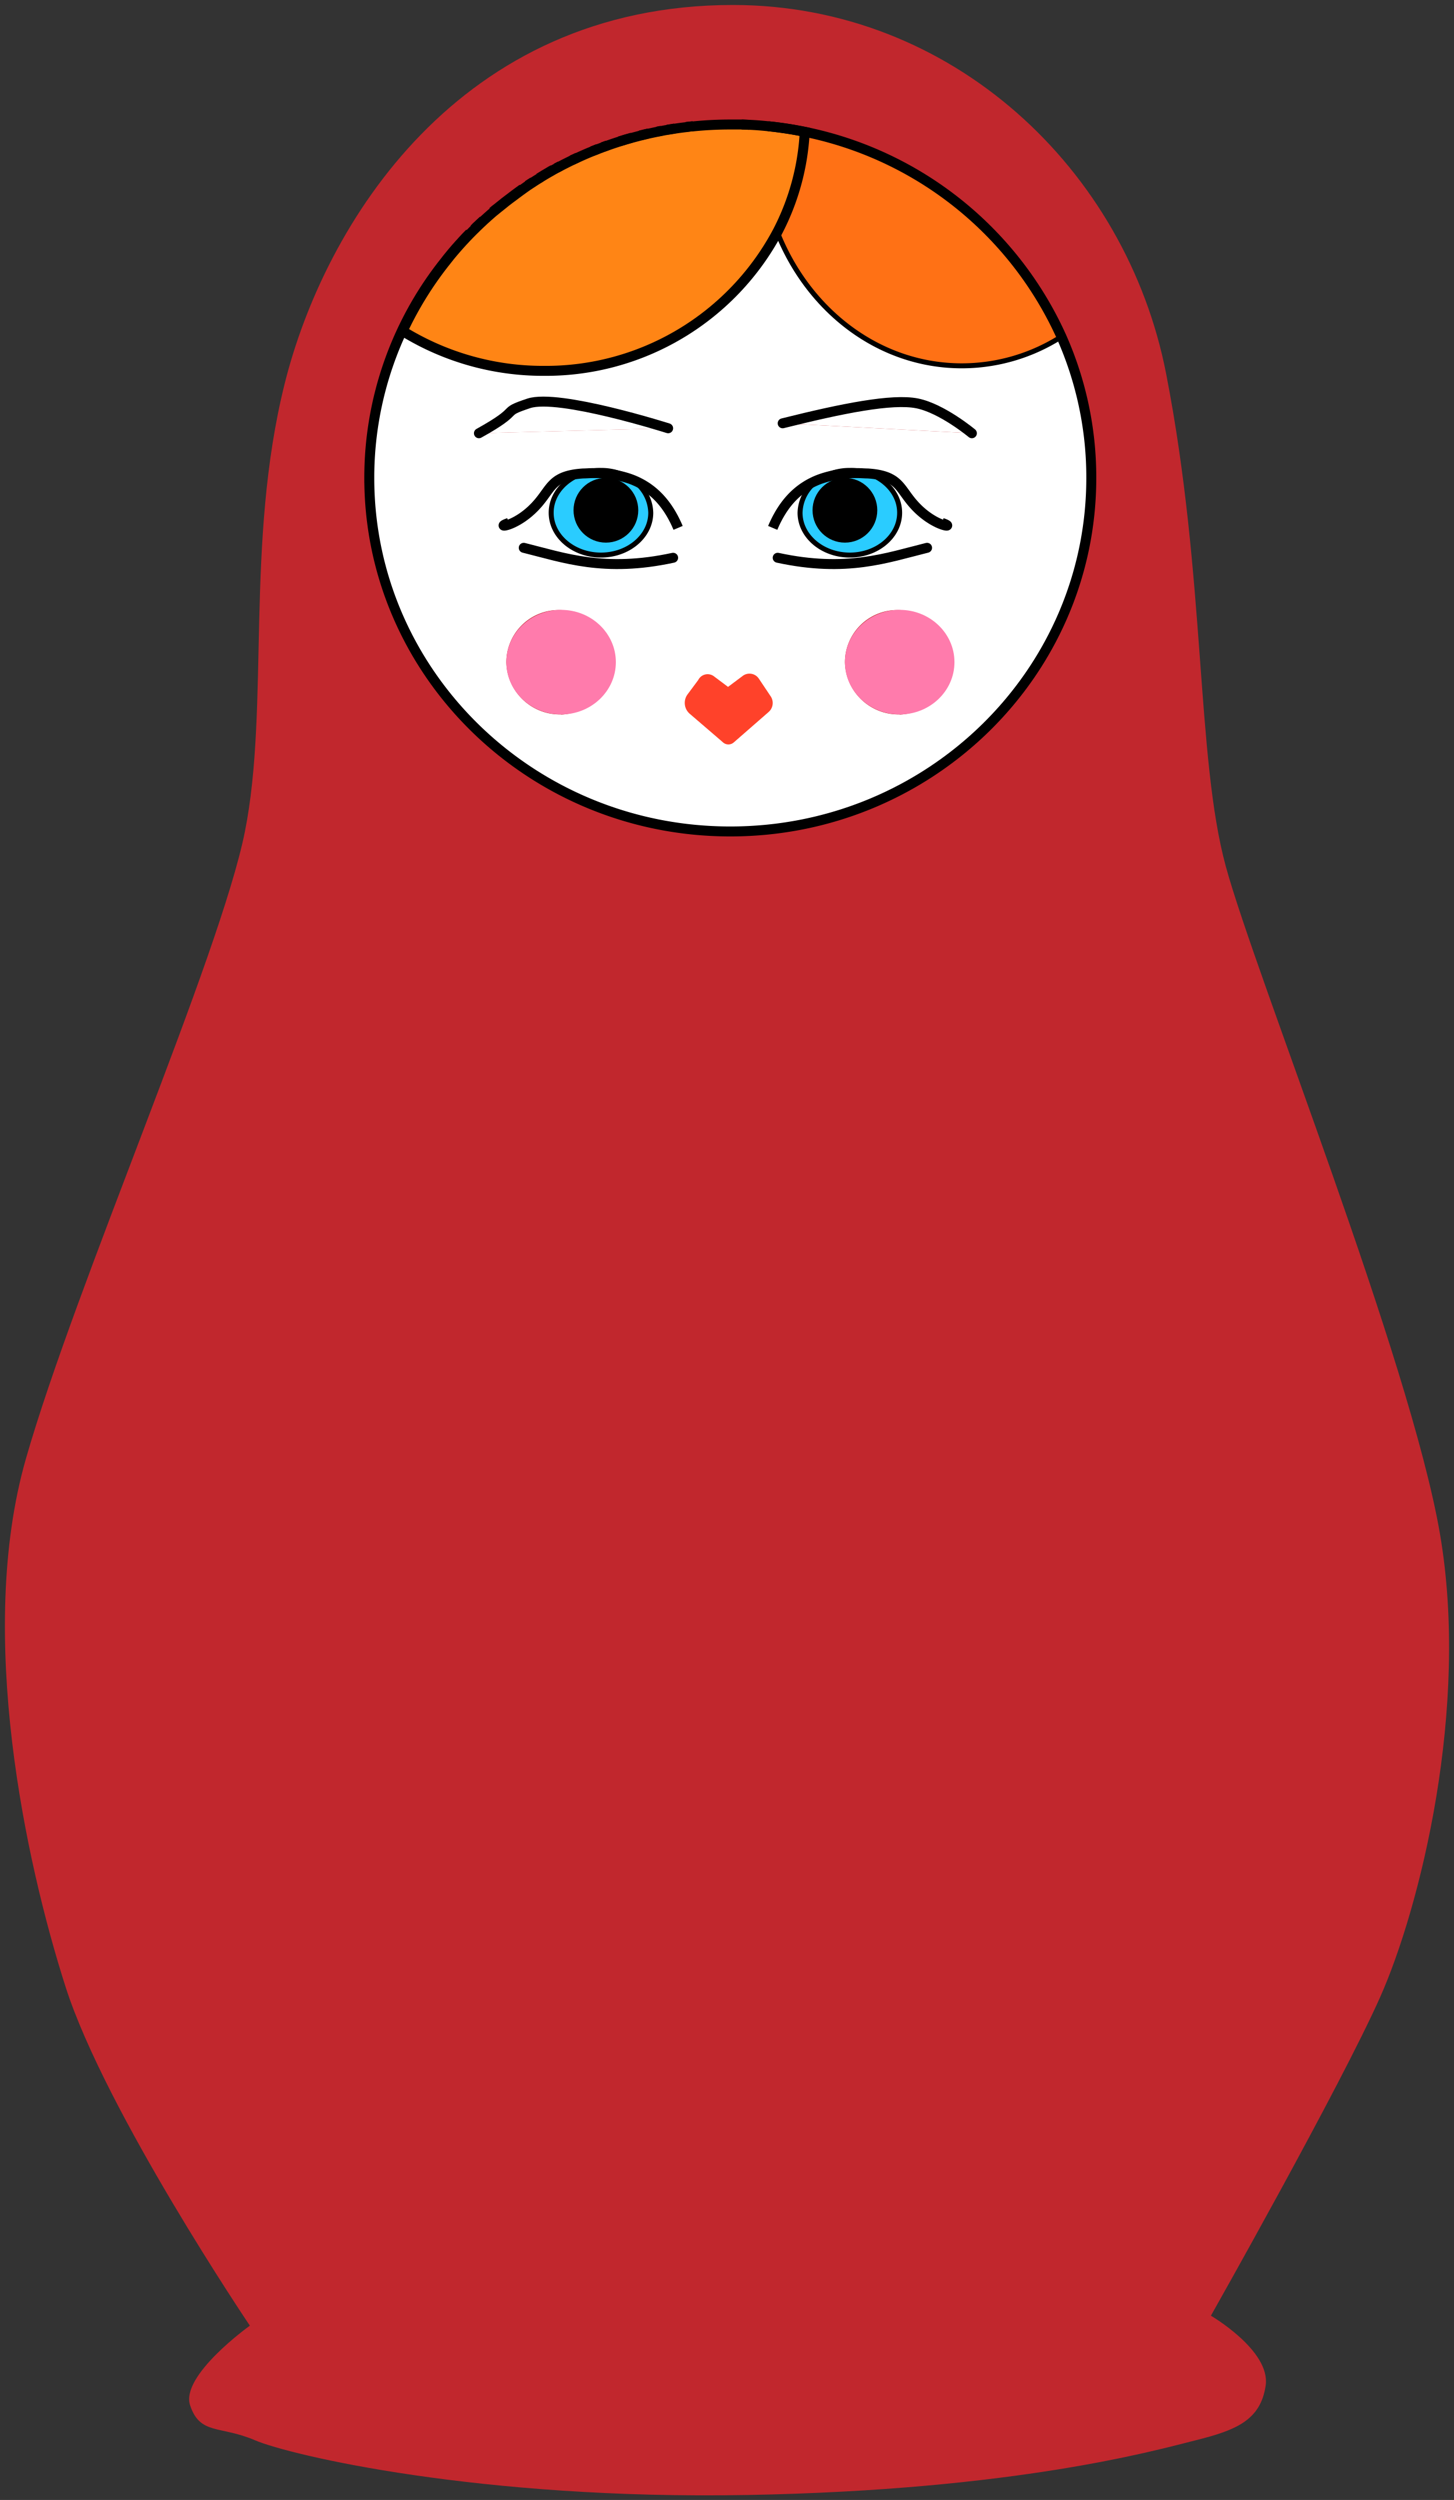 <svg id="Layer_1" data-name="Layer 1" xmlns="http://www.w3.org/2000/svg" viewBox="0 0 292 502"><rect x="0" y="0" width="292" height="502" fill="#333333" stroke="none"/><defs><style>.cls-1{fill:#c1272d;}.cls-2{fill:#fff;}.cls-3{fill:#ff7115;}.cls-4{fill:#ff7bac;}.cls-5{fill:#2accff;}.cls-6{fill:#ff8515;}.cls-7,.cls-8,.cls-9{fill:none;stroke:#000;stroke-miterlimit:10;}.cls-7,.cls-8{stroke-width:2px;}.cls-8{stroke-linecap:round;}.cls-10{fill:#ff422a;}</style></defs><path class="cls-1" d="M289.18,308c6,35-4,75-12,93s-34,64-34,64,12,7,11,14-6,9-14,11-36,10-90,11-92-8-99-11-11-1-13-7,12-16,12-16-29-43-37-68-18-71-8-106,39-101,44-126,0-58,8-90,35-76,90-76c44,0,79,33,87,74s6,77,12,99S283.18,273,289.18,308Z"/><path class="cls-2" d="M117.1,95c-3.75,1.22-6.42,4.31-6.42,7.93,0,4.69,4.48,8.5,10,8.5s10-3.81,10-8.5a8.15,8.15,0,0,0-4-6.79,11.06,11.06,0,0,0-6-1.71A11.33,11.33,0,0,0,117.1,95Zm57.16,0a11.33,11.33,0,0,0-3.58-.57,11.06,11.06,0,0,0-6,1.71,8.15,8.15,0,0,0-4,6.79c0,4.69,4.48,8.5,10,8.5s10-3.81,10-8.5C180.68,99.34,178,96.25,174.26,95Zm38.9-27.43a69.52,69.52,0,0,1,6,28.36c0,39.21-32.46,71-72.5,71s-72.5-31.79-72.5-71A69.65,69.65,0,0,1,89.36,52.51a70.38,70.38,0,0,0-8.6,13.9,53.69,53.69,0,0,0,28.42,8A52.72,52.72,0,0,0,156.11,46.6c6.27,15.81,20.51,26.86,37.07,26.86A37.19,37.19,0,0,0,213.16,67.6ZM157.18,85l38,2s-6-5-11-6S169.18,82,157.18,85Zm23.5,58.5a10.51,10.51,0,1,0-11-10.5A10.75,10.75,0,0,0,180.68,143.46ZM96.18,87l38-1s-22-7-28-5S105.18,82,96.18,87Zm16.5,56.5a10.51,10.51,0,1,0-11-10.5A10.75,10.75,0,0,0,112.68,143.46Z"/><path class="cls-3" d="M213.16,67.6a37.19,37.19,0,0,1-20,5.86c-16.56,0-30.8-11-37.07-26.86a48.69,48.69,0,0,0,5.5-20.12c-1.21-.25-2.42-.47-3.65-.66A72.34,72.34,0,0,1,213.16,67.6Z"/><path class="cls-2" d="M195.18,87l-38-2c12-3,22-5,27-4S195.18,87,195.18,87Z"/><ellipse class="cls-4" cx="180.68" cy="132.96" rx="11" ry="10.5"/><path class="cls-5" d="M174.26,95c3.75,1.22,6.42,4.31,6.42,7.93,0,4.69-4.48,8.5-10,8.5s-10-3.81-10-8.5a8.15,8.15,0,0,1,4-6.79A21.23,21.23,0,0,1,172.18,95C172.94,95,173.63,95,174.26,95Zm1.42,7.43a6,6,0,1,0-6,6A6,6,0,0,0,175.68,102.46Z"/><circle cx="169.68" cy="102.46" r="6"/><path class="cls-6" d="M156.11,46.6a52.72,52.72,0,0,1-46.93,27.86,53.69,53.69,0,0,1-28.42-8,70.38,70.38,0,0,1,8.6-13.9l.79-1c.79-1,1.62-1.92,2.46-2.85.57-.62,1.14-1.23,1.73-1.83.29-.3.59-.59.89-.89l.9-.88.92-.86c.62-.56,1.24-1.12,1.88-1.67l1-.81,1-.8c.65-.52,1.32-1,2-1.54l1-.75,1-.73,1-.71,1.06-.69c.4-.26.8-.52,1.21-.76.68-.42,1.36-.82,2-1.21l.82-.47.58-.32.84-.44c.76-.4,1.54-.79,2.32-1.17l1.12-.52c1-.44,1.92-.86,2.9-1.26.4-.16.81-.33,1.22-.48l.9-.34.94-.34c.81-.29,1.63-.57,2.46-.83l1.24-.38,1.25-.36,1.67-.44c.57-.15,1.13-.28,1.7-.41l1.74-.37.84-.16c.38-.08.75-.15,1.13-.21l1.54-.25c.76-.12,1.52-.22,2.28-.31.46-.06.92-.11,1.39-.15a74.43,74.43,0,0,1,7.5-.38c.76,0,1.51,0,2.26,0l1.56.07c1.26.06,2.51.16,3.76.29q.93.09,1.86.21l1.84.26c1.23.19,2.44.41,3.65.66A48.69,48.69,0,0,1,156.11,46.6Z"/><path class="cls-2" d="M134.18,86l-38,1c9-5,4-4,10-6S134.18,86,134.18,86Z"/><path class="cls-5" d="M126.69,96.17a8.15,8.15,0,0,1,4,6.79c0,4.69-4.48,8.5-10,8.5s-10-3.81-10-8.5c0-3.62,2.67-6.71,6.42-7.93.63,0,1.32-.07,2.08-.07A21.23,21.23,0,0,1,126.69,96.17Zm1,6.29a6,6,0,1,0-6,6A6,6,0,0,0,127.68,102.46Z"/><circle cx="121.68" cy="102.46" r="6"/><ellipse class="cls-4" cx="112.68" cy="132.96" rx="11" ry="10.5"/><path class="cls-7" d="M154.26,25.35q.94.09,1.86.21c.62.08,1.23.16,1.84.26a72.34,72.34,0,0,1,55.2,41.78,69.52,69.52,0,0,1,6,28.36c0,39.21-32.46,71-72.5,71s-72.5-31.79-72.5-71A69.65,69.65,0,0,1,89.36,52.51c.25-.33.51-.66.79-1q1.17-1.45,2.46-2.85c.56-.63,1.14-1.24,1.73-1.83"/><path class="cls-7" d="M148.94,25l1.56.07"/><path class="cls-7" d="M137.79,25.49c.46-.06.92-.11,1.39-.15"/><path class="cls-7" d="M134,26.05l1.54-.25"/><path class="cls-7" d="M132,26.42l.84-.16"/><path class="cls-7" d="M128.56,27.2c.57-.15,1.13-.28,1.7-.41"/><path class="cls-7" d="M124.4,28.38l1.24-.38c.42-.13.83-.25,1.25-.36"/><path class="cls-7" d="M121,29.55c.31-.12.63-.24.94-.34"/><path class="cls-7" d="M118.88,30.37c.4-.16.81-.33,1.22-.48"/><path class="cls-7" d="M114.86,32.15l1.12-.52"/><path class="cls-7" d="M111.7,33.76l.84-.44"/><path class="cls-7" d="M108.25,35.76c.67-.42,1.35-.83,2-1.21.27-.17.54-.32.82-.47"/><path class="cls-7" d="M106,37.21c.35-.24.7-.47,1.06-.69"/><path class="cls-7" d="M98.93,42.55c.32-.28.64-.55,1-.81s.65-.55,1-.8c.65-.54,1.32-1,2-1.54.34-.27.68-.51,1-.75s.68-.5,1-.73"/><path class="cls-7" d="M95.23,46c.29-.31.59-.6.9-.88s.61-.58.92-.86"/><path class="cls-8" d="M96.18,87c9-5,4-4,10-6s28,5,28,5"/><path class="cls-8" d="M157.18,85c12-3,22-5,27-4s11,6,11,6"/><path class="cls-7" d="M102.18,105c-3,1,1,1,5-3,3.66-3.66,3.13-6.48,9.92-6.93.63,0,1.32-.07,2.08-.07a21.23,21.23,0,0,1,7.51,1.21c4.5,1.67,7.46,5,9.49,9.79"/><path class="cls-9" d="M126.69,96.17a8.15,8.15,0,0,1,4,6.79c0,4.69-4.48,8.5-10,8.5s-10-3.81-10-8.5c0-3.62,2.67-6.71,6.42-7.93a11.33,11.33,0,0,1,3.58-.57A11.06,11.06,0,0,1,126.69,96.17Z"/><circle class="cls-9" cx="121.68" cy="102.46" r="6"/><path class="cls-8" d="M105.18,110c8.08,2,16.15,5,30,2"/><path class="cls-7" d="M189.18,105c3,1-1,1-5-3-3.66-3.66-3.13-6.48-9.92-6.93-.63,0-1.32-.07-2.08-.07a21.23,21.23,0,0,0-7.51,1.21c-4.5,1.67-7.46,5-9.49,9.79"/><path class="cls-9" d="M164.67,96.17a8.15,8.15,0,0,0-4,6.79c0,4.69,4.48,8.5,10,8.5s10-3.81,10-8.5c0-3.62-2.67-6.71-6.42-7.93a11.33,11.33,0,0,0-3.58-.57A11.06,11.06,0,0,0,164.67,96.17Z"/><circle class="cls-9" cx="169.68" cy="102.46" r="6"/><path class="cls-8" d="M186.18,110c-8.08,2-16.15,5-30,2"/><path class="cls-7" d="M148.94,25c-.75,0-1.5,0-2.26,0a74.43,74.43,0,0,0-7.5.38c-.47,0-.93.09-1.39.15-.76.09-1.52.19-2.28.31l-1.54.25c-.38.06-.75.13-1.13.21l-.84.16-1.74.37-1.7.41-1.67.44-1.25.36-1.24.38c-.83.26-1.65.54-2.46.83l-.94.34-.9.34-1.22.48c-1,.4-1.94.82-2.9,1.26l-1.12.52c-.78.38-1.56.77-2.32,1.17l-.84.44-.58.32-.82.47c-.69.39-1.37.79-2,1.21-.41.24-.81.5-1.21.76l-1.06.69-1,.71-1,.73-1,.75c-.68.5-1.35,1-2,1.54l-1,.8-1,.81c-.64.55-1.26,1.11-1.88,1.67l-.92.86-.9.88c-.3.3-.6.59-.89.89-.59.6-1.16,1.21-1.73,1.83-.84.93-1.67,1.88-2.46,2.85l-.79,1a70.38,70.38,0,0,0-8.6,13.9,53.69,53.69,0,0,0,28.42,8A52.72,52.72,0,0,0,156.11,46.6a48.69,48.69,0,0,0,5.5-20.12c-1.21-.25-2.42-.47-3.65-.66l-1.84-.26q-.93-.12-1.86-.21c-1.25-.13-2.5-.23-3.76-.29Z"/><path class="cls-9" d="M213.75,67.23c-.19.13-.39.25-.59.37a37.19,37.19,0,0,1-20,5.86c-16.56,0-30.8-11-37.07-26.86l0-.07"/><path class="cls-10" d="M154.77,139.82a2.4,2.4,0,0,1-.41,3.15l-7,6.11a1.63,1.63,0,0,1-2.23-.07l-6.61-5.68a2.88,2.88,0,0,1-.44-3.9l2.14-2.88a2.11,2.11,0,0,1,3.15-.75l2.84,2.13,2.95-2.21a2.26,2.26,0,0,1,3.24.56Z"/></svg>